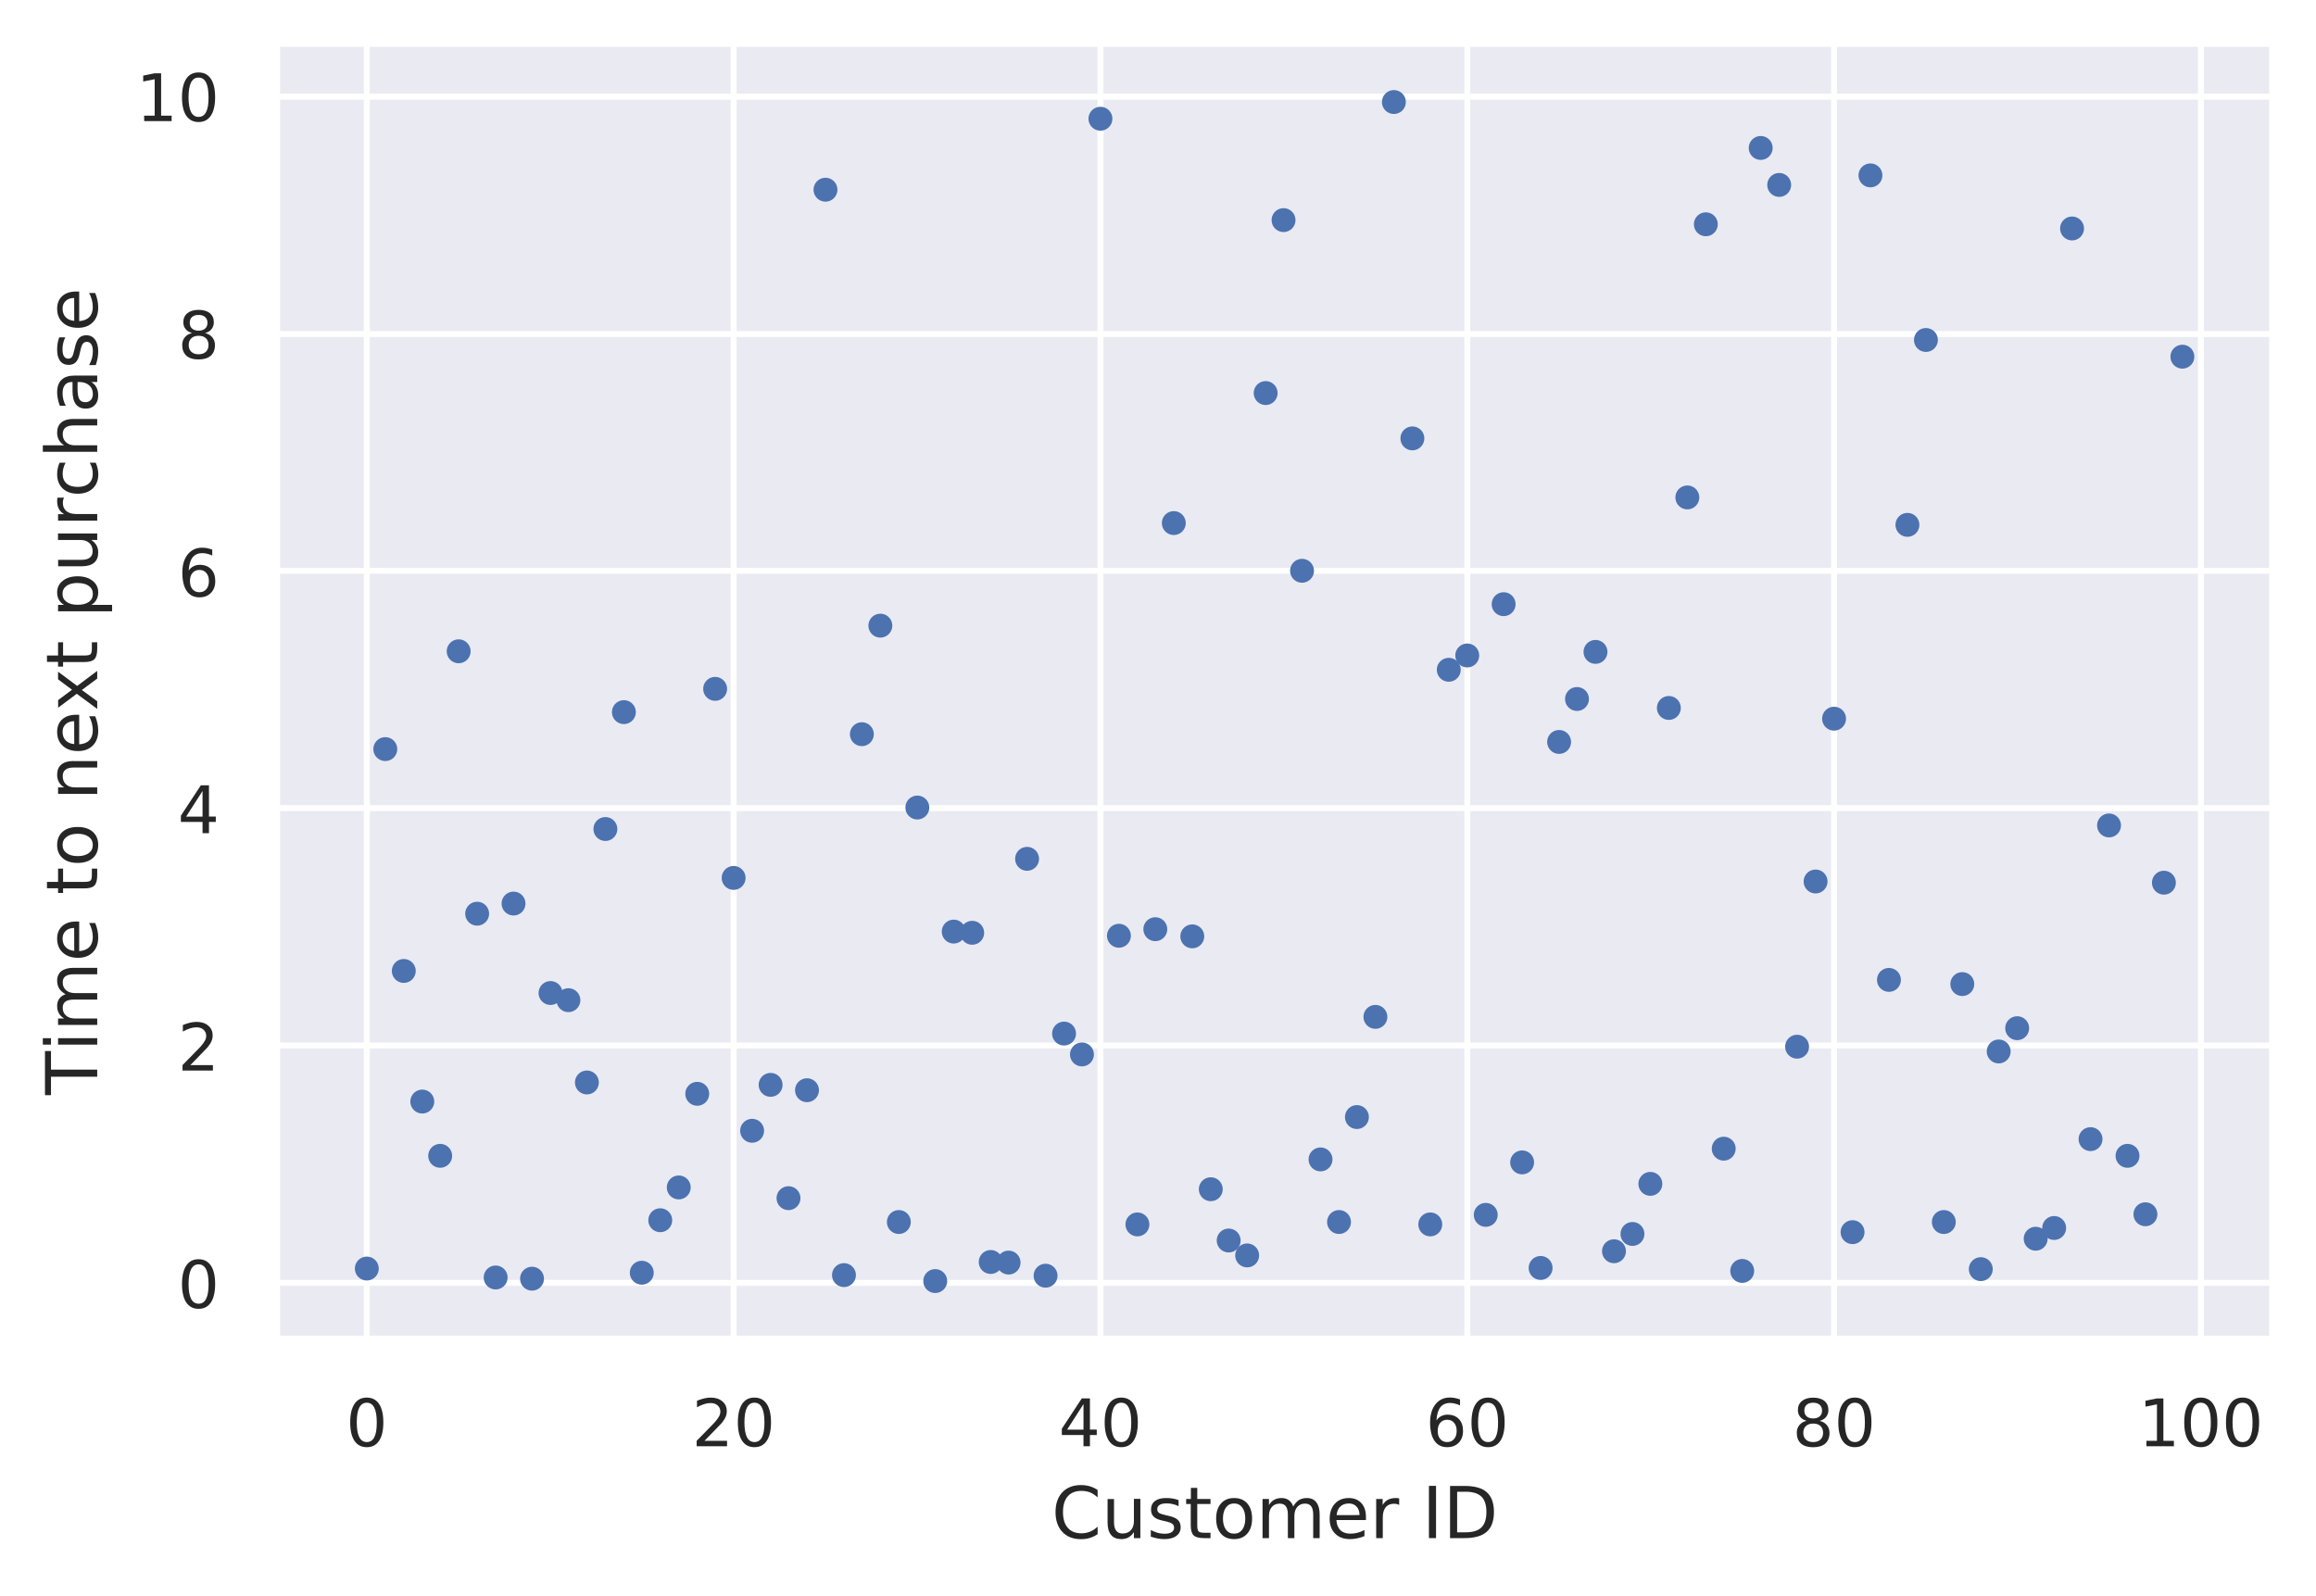 <svg height="356.8" viewBox="0 0 388.3 267.6" width="517.7" xmlns="http://www.w3.org/2000/svg" xmlns:xlink="http://www.w3.org/1999/xlink"><defs><style>*{stroke-linecap:butt;stroke-linejoin:round}</style></defs><g id="figure_1"><path d="M0 267.6h388.3V0H0z" fill="#fff" id="patch_1"/><g id="axes_1"><path d="M46.3 224.6h334.8V7.2H46.3z" fill="#eaeaf2" id="patch_2"/><g id="matplotlib.axis_1"><g id="xtick_1"><path clip-path="url(#p1d24cd547f)" d="M61.5 224.6V7.2" fill="none" stroke="#fff" stroke-linecap="round" id="line2d_1"/><g id="text_1"><defs><path d="M31.8 66.4q-7.6 0-11.5-7.5-3.8-7.5-3.8-22.5t3.8-22.5q3.9-7.5 11.5-7.5 7.7 0 11.5 7.5T47 36.4q0 15-3.8 22.5t-11.5 7.5zm0 7.8q12.2 0 18.7-9.7T57 36.4Q57 18 50.5 8.3 44-1.4 31.8-1.4 19.5-1.4 13 8.3q-6.5 9.7-6.5 28 0 18.5 6.5 28.2 6.4 9.7 18.7 9.7z" id="DejaVuSans-48"/></defs><use xlink:href="#DejaVuSans-48" transform="matrix(.11 0 0 -.11 58 242.5)" fill="#262626"/></g></g><g id="xtick_2"><path clip-path="url(#p1d24cd547f)" d="M123 224.6V7.2" fill="none" stroke="#fff" stroke-linecap="round" id="line2d_2"/><g id="text_2"><defs><path d="M19.2 8.3h34.4V0H7.3v8.3l15.3 15.6q9.7 9.8 12.2 12.6 4.7 5.3 6.6 9 2 3.7 2 7.3 0 5.8-4.2 9.5-4 3.6-10.6 3.6-4.6 0-9.8-1.6-5.1-1.6-11-4.9v10q6 2.4 11.1 3.6 5.2 1.2 9.5 1.2 11.4 0 18-5.7 6.8-5.6 6.8-15 0-4.6-1.7-8.6-1.6-4-6-9.5l-7.9-8.2L19.2 8.3z" id="DejaVuSans-50"/></defs><g transform="matrix(.11 0 0 -.11 116 242.5)" fill="#262626"><use xlink:href="#DejaVuSans-50"/><use x="63.6" xlink:href="#DejaVuSans-48"/></g></g></g><g id="xtick_3"><path clip-path="url(#p1d24cd547f)" d="M184.5 224.6V7.2" fill="none" stroke="#fff" stroke-linecap="round" id="line2d_3"/><g id="text_3"><defs><path d="M37.8 64.3l-25-39h25zM35.2 73h12.4V25.4H58v-8.2H47.6V0h-9.8v17.2h-33v9.5z" id="DejaVuSans-52"/></defs><g transform="matrix(.11 0 0 -.11 177.5 242.5)" fill="#262626"><use xlink:href="#DejaVuSans-52"/><use x="63.6" xlink:href="#DejaVuSans-48"/></g></g></g><g id="xtick_4"><path clip-path="url(#p1d24cd547f)" d="M246 224.6V7.2" fill="none" stroke="#fff" stroke-linecap="round" id="line2d_4"/><g id="text_4"><defs><path d="M33 40.4q-6.6 0-10.5-4.6-3.9-4.5-3.9-12.4T22.5 11Q26.4 6.4 33 6.4q6.7 0 10.5 4.6 4 4.5 4 12.4t-4 12.4q-3.8 4.6-10.5 4.6zm19.6 30.9v-9Q48.9 64.1 45 65q-3.8 1-7.5 1-9.8 0-15-6.7-5-6.6-5.8-19.9 2.9 4.3 7.2 6.5 4.4 2.3 9.6 2.3 11 0 17.4-6.7 6.3-6.6 6.3-18.1 0-11.2-6.6-18Q44-1.4 33-1.4q-12.6 0-19.3 9.7Q7 18 7 36.3 7 53.8 15.2 64q8.2 10.3 22 10.3 3.7 0 7.5-.7 3.8-.8 7.9-2.2z" id="DejaVuSans-54"/></defs><g transform="matrix(.11 0 0 -.11 239 242.5)" fill="#262626"><use xlink:href="#DejaVuSans-54"/><use x="63.6" xlink:href="#DejaVuSans-48"/></g></g></g><g id="xtick_5"><path clip-path="url(#p1d24cd547f)" d="M307.5 224.6V7.2" fill="none" stroke="#fff" stroke-linecap="round" id="line2d_5"/><g id="text_5"><defs><path d="M31.8 34.6q-7 0-11-3.7-4.1-3.8-4.1-10.4 0-6.6 4-10.3 4-3.8 11-3.8 7.1 0 11.2 3.8 4 3.8 4 10.3 0 6.6-4 10.4-4 3.7-11.1 3.7zm-9.9 4.2q-6.3 1.6-9.9 6Q8.5 49 8.5 55.2q0 8.8 6.2 13.8 6.3 5.1 17 5.1 11 0 17.2-5Q55 64 55 55.2q0-6.2-3.6-10.6-3.5-4.3-9.8-5.9 7.1-1.6 11.1-6.5 4-4.8 4-11.8 0-10.6-6.5-16.3-6.5-5.6-18.5-5.6T13.2 4.2Q6.8 10 6.8 20.5q0 7 4 11.8 4 4.9 11.1 6.5zm-3.6 15.6q0-5.7 3.5-8.8 3.6-3.2 10-3.2 6.3 0 10 3.2 3.5 3.1 3.5 8.8 0 5.7-3.6 8.8-3.6 3.2-10 3.2-6.3 0-9.9-3.2-3.5-3.1-3.5-8.8z" id="DejaVuSans-56"/></defs><g transform="matrix(.11 0 0 -.11 300.5 242.5)" fill="#262626"><use xlink:href="#DejaVuSans-56"/><use x="63.6" xlink:href="#DejaVuSans-48"/></g></g></g><g id="xtick_6"><path clip-path="url(#p1d24cd547f)" d="M369 224.6V7.2" fill="none" stroke="#fff" stroke-linecap="round" id="line2d_6"/><g id="text_6"><defs><path d="M12.4 8.3h16.1v55.6L11 60.4v9l17.4 3.5h9.9V8.3h16V0H12.5z" id="DejaVuSans-49"/></defs><g transform="matrix(.11 0 0 -.11 358.5 242.5)" fill="#262626"><use xlink:href="#DejaVuSans-49"/><use x="63.6" xlink:href="#DejaVuSans-48"/><use x="127.2" xlink:href="#DejaVuSans-48"/></g></g></g><g id="text_7"><defs><path d="M64.4 67.3V56.9q-5 4.6-10.6 7Q48 66 41.8 66q-12.5 0-19.1-7.6Q16 50.8 16 36.4q0-14.4 6.7-22 6.6-7.7 19.1-7.7 6.3 0 12 2.3 5.6 2.3 10.6 7V5.5q-5.2-3.5-11-5.3-5.7-1.7-12.2-1.7-16.5 0-26 10.1-9.6 10.1-9.6 27.7T15.1 64q9.6 10.1 26.1 10.1 6.5 0 12.3-1.7 5.8-1.8 11-5.2z" id="DejaVuSans-67"/><path d="M8.5 21.6v33h9V22q0-7.7 3-11.6 3-4 9-4 7.4 0 11.6 4.7 4.2 4.7 4.2 12.7v31h9V0h-9v8.4Q42 3.4 37.7 1q-4.3-2.4-10-2.4-9.4 0-14.3 5.8-4.9 5.9-4.9 17.2zM31.1 56z" id="DejaVuSans-117"/><path d="M44.3 53v-8.4q-3.8 2-8 2.9-4 1-8.4 1-6.7 0-10-2-3.4-2.1-3.4-6.2 0-3.1 2.4-5 2.4-1.7 9.6-3.3l3-.7q9.7-2 13.7-5.8 4-3.7 4-10.4 0-7.6-6-12-6-4.5-16.6-4.5-4.4 0-9.1.8-4.8.9-10 2.6v9.3q5-2.6 9.7-4 4.9-1.2 9.6-1.2 6.4 0 9.8 2.2 3.4 2.2 3.4 6.1 0 3.7-2.5 5.6-2.4 2-10.8 3.8l-3.1.7q-8.4 1.8-12 5.4-3.8 3.6-3.8 10 0 7.7 5.5 11.9Q16.7 56 26.8 56q5 0 9.4-.7 4.4-.8 8-2.2z" id="DejaVuSans-115"/><path d="M18.3 70.2V54.7h18.5v-7H18.3V18q0-6.7 1.8-8.6 1.9-1.9 7.5-1.9h9.2V0h-9.2Q17.2 0 13.2 3.9T9.2 18v29.7H2.8v7h6.6v15.5z" id="DejaVuSans-116"/><path d="M30.6 48.4q-7.2 0-11.4-5.6Q15 37 15 27.3t4.2-15.5q4.1-5.6 11.4-5.6 7.2 0 11.4 5.7 4.2 5.6 4.2 15.4 0 9.7-4.2 15.4-4.2 5.7-11.4 5.7zm0 7.6q11.7 0 18.4-7.6 6.7-7.6 6.7-21.1 0-13.4-6.7-21-6.7-7.7-18.4-7.7-11.8 0-18.4 7.6Q5.5 14 5.5 27.3q0 13.5 6.7 21Q18.8 56 30.6 56z" id="DejaVuSans-111"/><path d="M52 44.2q3.4 6 8 9Q64.9 56 71 56q8.6 0 13.3-6 4.6-6 4.6-17V0h-9v32.7q0 7.9-2.8 11.7-2.8 3.8-8.5 3.8-7 0-11-4.7-4-4.6-4-12.6V0h-9.1v32.7q0 8-2.8 11.7-2.8 3.8-8.6 3.8-6.9 0-11-4.7-4-4.6-4-12.6V0h-9v54.7h9v-8.5q3 5 7.4 7.4Q29.8 56 35.7 56q6 0 10.1-3 4.2-3 6.2-8.8z" id="DejaVuSans-109"/><path d="M56.2 29.6v-4.4H14.9q.6-9.3 5.6-14.1 5-4.9 14-4.9 5 0 10 1.3 4.8 1.2 9.6 3.8V2.8q-4.8-2-10-3.1-5-1.1-10.2-1.1-13.1 0-20.7 7.6-7.7 7.6-7.7 20.6 0 13.4 7.3 21.3Q20 56 32.3 56q11 0 17.5-7.1 6.4-7.1 6.4-19.3zm-9 2.6q0 7.4-4.1 11.8-4 4.4-10.7 4.4-7.5 0-12-4.3-4.5-4.2-5.2-12z" id="DejaVuSans-101"/><path d="M41.1 46.3q-1.5.9-3.3 1.3-1.8.4-4 .4-7.5 0-11.6-5-4-5-4-14.2V0H9v54.7h9v-8.5q2.9 5 7.4 7.4Q30 56 36.5 56l2-.1 2.6-.4z" id="DejaVuSans-114"/><path d="M9.8 73h9.9V0H9.8z" id="DejaVuSans-73"/><path d="M19.7 64.8V8.1h11.9q15 0 22 6.8 7 6.9 7 21.6 0 14.7-7 21.5-7 6.8-22 6.8zm-9.9 8.1h20.3q21.2 0 31-8.8 10-8.8 10-27.6T61 8.8Q51.1 0 30.1 0H9.8z" id="DejaVuSans-68"/></defs><g transform="matrix(.12 0 0 -.12 176.3 257.9)" fill="#262626"><use xlink:href="#DejaVuSans-67"/><use x="69.8" xlink:href="#DejaVuSans-117"/><use x="133.2" xlink:href="#DejaVuSans-115"/><use x="185.3" xlink:href="#DejaVuSans-116"/><use x="224.5" xlink:href="#DejaVuSans-111"/><use x="285.7" xlink:href="#DejaVuSans-109"/><use x="383.1" xlink:href="#DejaVuSans-101"/><use x="444.6" xlink:href="#DejaVuSans-114"/><use x="485.7" xlink:href="#DejaVuSans-32"/><use x="517.5" xlink:href="#DejaVuSans-73"/><use x="547" xlink:href="#DejaVuSans-68"/></g></g></g><g id="matplotlib.axis_2"><g id="ytick_1"><path clip-path="url(#p1d24cd547f)" d="M46.3 215.1h334.8" fill="none" stroke="#fff" stroke-linecap="round" id="line2d_7"/><use xlink:href="#DejaVuSans-48" transform="matrix(.11 0 0 -.11 29.8 219.3)" fill="#262626" id="text_8"/></g><g id="ytick_2"><path clip-path="url(#p1d24cd547f)" d="M46.3 175.3h334.8" fill="none" stroke="#fff" stroke-linecap="round" id="line2d_8"/><use xlink:href="#DejaVuSans-50" transform="matrix(.11 0 0 -.11 29.8 179.5)" fill="#262626" id="text_9"/></g><g id="ytick_3"><path clip-path="url(#p1d24cd547f)" d="M46.3 135.5h334.8" fill="none" stroke="#fff" stroke-linecap="round" id="line2d_9"/><use xlink:href="#DejaVuSans-52" transform="matrix(.11 0 0 -.11 29.8 139.7)" fill="#262626" id="text_10"/></g><g id="ytick_4"><path clip-path="url(#p1d24cd547f)" d="M46.3 95.7h334.8" fill="none" stroke="#fff" stroke-linecap="round" id="line2d_10"/><use xlink:href="#DejaVuSans-54" transform="matrix(.11 0 0 -.11 29.8 100)" fill="#262626" id="text_11"/></g><g id="ytick_5"><path clip-path="url(#p1d24cd547f)" d="M46.3 56h334.8" fill="none" stroke="#fff" stroke-linecap="round" id="line2d_11"/><use xlink:href="#DejaVuSans-56" transform="matrix(.11 0 0 -.11 29.8 60.1)" fill="#262626" id="text_12"/></g><g id="ytick_6"><path clip-path="url(#p1d24cd547f)" d="M46.3 16.2h334.8" fill="none" stroke="#fff" stroke-linecap="round" id="line2d_12"/><g transform="matrix(.11 0 0 -.11 22.8 20.3)" fill="#262626" id="text_13"><use xlink:href="#DejaVuSans-49"/><use x="63.6" xlink:href="#DejaVuSans-48"/></g></g><g id="text_14"><defs><path d="M-.3 73h61.7v-8.4H35.5V0h-10v64.6H-.2z" id="DejaVuSans-84"/><path d="M9.4 54.7h9V0h-9zm0 21.3h9V64.6h-9z" id="DejaVuSans-105"/><path d="M54.9 33V0h-9v32.7q0 7.8-3 11.6-3 3.9-9.1 3.9-7.3 0-11.5-4.7Q18.1 39 18.1 31V0h-9v54.7h9v-8.5q3.2 5 7.6 7.4Q30.1 56 35.8 56q9.4 0 14.2-5.8Q55 44.3 55 33z" id="DejaVuSans-110"/><path d="M54.9 54.7L35 28 56 0H45.3l-16 21.5L13.6 0H2.9L24 28.6l-19.4 26h10.6l14.5-19.4 14.5 19.5z" id="DejaVuSans-120"/><path d="M18.1 8.2v-29h-9v75.5h9v-8.3q2.9 4.9 7.2 7.2Q29.6 56 35.6 56q10 0 16.2-8Q58 40.3 58 27.4q0-12.9-6.2-20.8-6.2-8-16.2-8-6 0-10.3 2.5Q21 3.3 18 8.2zm30.6 19.1q0 9.9-4 15.5-4.2 5.7-11.3 5.7-7.1 0-11.2-5.7-4-5.6-4-15.5 0-10 4-15.6t11.2-5.6q7.1 0 11.2 5.7 4 5.6 4 15.5z" id="DejaVuSans-112"/><path d="M48.8 52.6v-8.4Q45 46.3 41 47.3q-3.8 1-7.7 1-8.7 0-13.6-5.5Q15 37.3 15 27.3t4.8-15.6q4.9-5.5 13.6-5.5 4 0 7.7 1 3.9 1.1 7.7 3.2V2.1Q45 .3 41-.5q-4-1-8.6-1-12.3 0-19.6 7.8-7.3 7.8-7.3 21 0 13.4 7.4 21Q20.2 56 33 56q4.2 0 8.1-.9 4-.8 7.7-2.5z" id="DejaVuSans-99"/><path d="M54.9 33V0h-9v32.7q0 7.8-3 11.6-3 3.9-9.1 3.9-7.3 0-11.5-4.7Q18.1 39 18.1 31V0h-9v76h9V46.2q3.2 5 7.6 7.4Q30.1 56 35.8 56q9.4 0 14.2-5.8Q55 44.3 55 33z" id="DejaVuSans-104"/><path d="M34.3 27.5q-11 0-15.1-2.5-4.2-2.5-4.2-8.5 0-4.8 3.1-7.6 3.2-2.8 8.6-2.8 7.5 0 12 5.3t4.5 14v2zm17.9 3.7V0h-9v8.3q-3-5-7.7-7.3Q31-1.4 24.3-1.4 16-1.4 11 3.3 6 8 6 15.9q0 9.2 6.2 14 6.2 4.6 18.4 4.6h12.6v1q0 6.1-4 9.5-4.1 3.4-11.5 3.4-4.7 0-9.2-1.1-4.4-1.2-8.5-3.4v8.3q5 2 9.6 2.8 4.6 1 9 1 11.9 0 17.7-6.2 5.9-6.1 5.9-18.6z" id="DejaVuSans-97"/></defs><g transform="matrix(0 -.12 -.12 0 16.3 183.6)" fill="#262626"><use xlink:href="#DejaVuSans-84"/><use x="61" xlink:href="#DejaVuSans-105"/><use x="88.8" xlink:href="#DejaVuSans-109"/><use x="186.2" xlink:href="#DejaVuSans-101"/><use x="247.8" xlink:href="#DejaVuSans-32"/><use x="279.5" xlink:href="#DejaVuSans-116"/><use x="318.8" xlink:href="#DejaVuSans-111"/><use x="379.9" xlink:href="#DejaVuSans-32"/><use x="411.7" xlink:href="#DejaVuSans-110"/><use x="475.1" xlink:href="#DejaVuSans-101"/><use x="536.6" xlink:href="#DejaVuSans-120"/><use x="595.8" xlink:href="#DejaVuSans-116"/><use x="635" xlink:href="#DejaVuSans-32"/><use x="666.8" xlink:href="#DejaVuSans-112"/><use x="730.3" xlink:href="#DejaVuSans-117"/><use x="793.6" xlink:href="#DejaVuSans-114"/><use x="834.7" xlink:href="#DejaVuSans-99"/><use x="889.7" xlink:href="#DejaVuSans-104"/><use x="953.1" xlink:href="#DejaVuSans-97"/><use x="1014.4" xlink:href="#DejaVuSans-115"/><use x="1066.5" xlink:href="#DejaVuSans-101"/></g></g></g><g id="line2d_13"><defs><path d="M0 1.5a1.5 1.5 0 100-3 1.5 1.5 0 000 3z" id="m5a5a06be03" stroke="#4c72b0"/></defs><g clip-path="url(#p1d24cd547f)" fill="#4c72b0" stroke="#4c72b0"><use x="61.5" xlink:href="#m5a5a06be03" y="212.7"/><use x="64.6" xlink:href="#m5a5a06be03" y="125.6"/><use x="67.7" xlink:href="#m5a5a06be03" y="162.8"/><use x="70.8" xlink:href="#m5a5a06be03" y="184.7"/><use x="73.8" xlink:href="#m5a5a06be03" y="193.8"/><use x="76.9" xlink:href="#m5a5a06be03" y="109.2"/><use x="80" xlink:href="#m5a5a06be03" y="153.2"/><use x="83.1" xlink:href="#m5a5a06be03" y="214.2"/><use x="86.1" xlink:href="#m5a5a06be03" y="151.5"/><use x="89.2" xlink:href="#m5a5a06be03" y="214.4"/><use x="92.3" xlink:href="#m5a5a06be03" y="166.5"/><use x="95.3" xlink:href="#m5a5a06be03" y="167.7"/><use x="98.4" xlink:href="#m5a5a06be03" y="181.5"/><use x="101.5" xlink:href="#m5a5a06be03" y="139"/><use x="104.6" xlink:href="#m5a5a06be03" y="119.4"/><use x="107.6" xlink:href="#m5a5a06be03" y="213.4"/><use x="110.7" xlink:href="#m5a5a06be03" y="204.6"/><use x="113.8" xlink:href="#m5a5a06be03" y="199.1"/><use x="116.9" xlink:href="#m5a5a06be03" y="183.4"/><use x="119.9" xlink:href="#m5a5a06be03" y="115.5"/><use x="123" xlink:href="#m5a5a06be03" y="147.2"/><use x="126.1" xlink:href="#m5a5a06be03" y="189.6"/><use x="129.2" xlink:href="#m5a5a06be03" y="181.9"/><use x="132.2" xlink:href="#m5a5a06be03" y="200.9"/><use x="135.3" xlink:href="#m5a5a06be03" y="182.8"/><use x="138.4" xlink:href="#m5a5a06be03" y="31.8"/><use x="141.5" xlink:href="#m5a5a06be03" y="213.8"/><use x="144.5" xlink:href="#m5a5a06be03" y="123.1"/><use x="147.6" xlink:href="#m5a5a06be03" y="104.9"/><use x="150.7" xlink:href="#m5a5a06be03" y="204.9"/><use x="153.8" xlink:href="#m5a5a06be03" y="135.4"/><use x="156.8" xlink:href="#m5a5a06be03" y="214.8"/><use x="159.9" xlink:href="#m5a5a06be03" y="156.2"/><use x="163" xlink:href="#m5a5a06be03" y="156.4"/><use x="166.1" xlink:href="#m5a5a06be03" y="211.6"/><use x="169.1" xlink:href="#m5a5a06be03" y="211.7"/><use x="172.2" xlink:href="#m5a5a06be03" y="144"/><use x="175.3" xlink:href="#m5a5a06be03" y="213.9"/><use x="178.4" xlink:href="#m5a5a06be03" y="173.3"/><use x="181.4" xlink:href="#m5a5a06be03" y="176.8"/><use x="184.5" xlink:href="#m5a5a06be03" y="19.9"/><use x="187.6" xlink:href="#m5a5a06be03" y="156.9"/><use x="190.7" xlink:href="#m5a5a06be03" y="205.3"/><use x="193.7" xlink:href="#m5a5a06be03" y="155.8"/><use x="196.8" xlink:href="#m5a5a06be03" y="87.7"/><use x="199.9" xlink:href="#m5a5a06be03" y="157"/><use x="203" xlink:href="#m5a5a06be03" y="199.4"/><use x="206" xlink:href="#m5a5a06be03" y="208"/><use x="209.1" xlink:href="#m5a5a06be03" y="210.5"/><use x="212.2" xlink:href="#m5a5a06be03" y="65.9"/><use x="215.2" xlink:href="#m5a5a06be03" y="36.9"/><use x="218.3" xlink:href="#m5a5a06be03" y="95.7"/><use x="221.4" xlink:href="#m5a5a06be03" y="194.4"/><use x="224.5" xlink:href="#m5a5a06be03" y="204.9"/><use x="227.5" xlink:href="#m5a5a06be03" y="187.3"/><use x="230.6" xlink:href="#m5a5a06be03" y="170.5"/><use x="233.7" xlink:href="#m5a5a06be03" y="17.1"/><use x="236.8" xlink:href="#m5a5a06be03" y="73.5"/><use x="239.8" xlink:href="#m5a5a06be03" y="205.3"/><use x="242.9" xlink:href="#m5a5a06be03" y="112.3"/><use x="246" xlink:href="#m5a5a06be03" y="109.9"/><use x="249.1" xlink:href="#m5a5a06be03" y="203.7"/><use x="252.1" xlink:href="#m5a5a06be03" y="101.3"/><use x="255.2" xlink:href="#m5a5a06be03" y="194.9"/><use x="258.3" xlink:href="#m5a5a06be03" y="212.6"/><use x="261.4" xlink:href="#m5a5a06be03" y="124.4"/><use x="264.4" xlink:href="#m5a5a06be03" y="117.2"/><use x="267.5" xlink:href="#m5a5a06be03" y="109.3"/><use x="270.6" xlink:href="#m5a5a06be03" y="209.8"/><use x="273.7" xlink:href="#m5a5a06be03" y="206.9"/><use x="276.7" xlink:href="#m5a5a06be03" y="198.5"/><use x="279.8" xlink:href="#m5a5a06be03" y="118.7"/><use x="282.9" xlink:href="#m5a5a06be03" y="83.4"/><use x="286" xlink:href="#m5a5a06be03" y="37.6"/><use x="289" xlink:href="#m5a5a06be03" y="192.6"/><use x="292.1" xlink:href="#m5a5a06be03" y="213.1"/><use x="295.2" xlink:href="#m5a5a06be03" y="24.8"/><use x="298.3" xlink:href="#m5a5a06be03" y="31"/><use x="301.3" xlink:href="#m5a5a06be03" y="175.5"/><use x="304.4" xlink:href="#m5a5a06be03" y="147.8"/><use x="307.5" xlink:href="#m5a5a06be03" y="120.5"/><use x="310.6" xlink:href="#m5a5a06be03" y="206.6"/><use x="313.6" xlink:href="#m5a5a06be03" y="29.4"/><use x="316.7" xlink:href="#m5a5a06be03" y="164.3"/><use x="319.8" xlink:href="#m5a5a06be03" y="88"/><use x="322.9" xlink:href="#m5a5a06be03" y="57"/><use x="325.9" xlink:href="#m5a5a06be03" y="204.9"/><use x="329" xlink:href="#m5a5a06be03" y="165"/><use x="332.1" xlink:href="#m5a5a06be03" y="212.8"/><use x="335.1" xlink:href="#m5a5a06be03" y="176.3"/><use x="338.2" xlink:href="#m5a5a06be03" y="172.4"/><use x="341.3" xlink:href="#m5a5a06be03" y="207.7"/><use x="344.4" xlink:href="#m5a5a06be03" y="205.9"/><use x="347.4" xlink:href="#m5a5a06be03" y="38.3"/><use x="350.5" xlink:href="#m5a5a06be03" y="191"/><use x="353.6" xlink:href="#m5a5a06be03" y="138.4"/><use x="356.7" xlink:href="#m5a5a06be03" y="193.8"/><use x="359.7" xlink:href="#m5a5a06be03" y="203.6"/><use x="362.8" xlink:href="#m5a5a06be03" y="148"/><use x="365.9" xlink:href="#m5a5a06be03" y="59.8"/></g></g><path d="M46.3 224.6V7.2" fill="none" stroke="#fff" stroke-linecap="square" stroke-width="1.3" id="patch_3"/><path d="M381.1 224.6V7.2" fill="none" stroke="#fff" stroke-linecap="square" stroke-width="1.3" id="patch_4"/><path d="M46.3 224.6h334.8" fill="none" stroke="#fff" stroke-linecap="square" stroke-width="1.3" id="patch_5"/><path d="M46.3 7.2h334.8" fill="none" stroke="#fff" stroke-linecap="square" stroke-width="1.3" id="patch_6"/></g></g><defs><clipPath id="p1d24cd547f"><path d="M46.3 7.2h334.8v217.4H46.3z"/></clipPath></defs></svg>